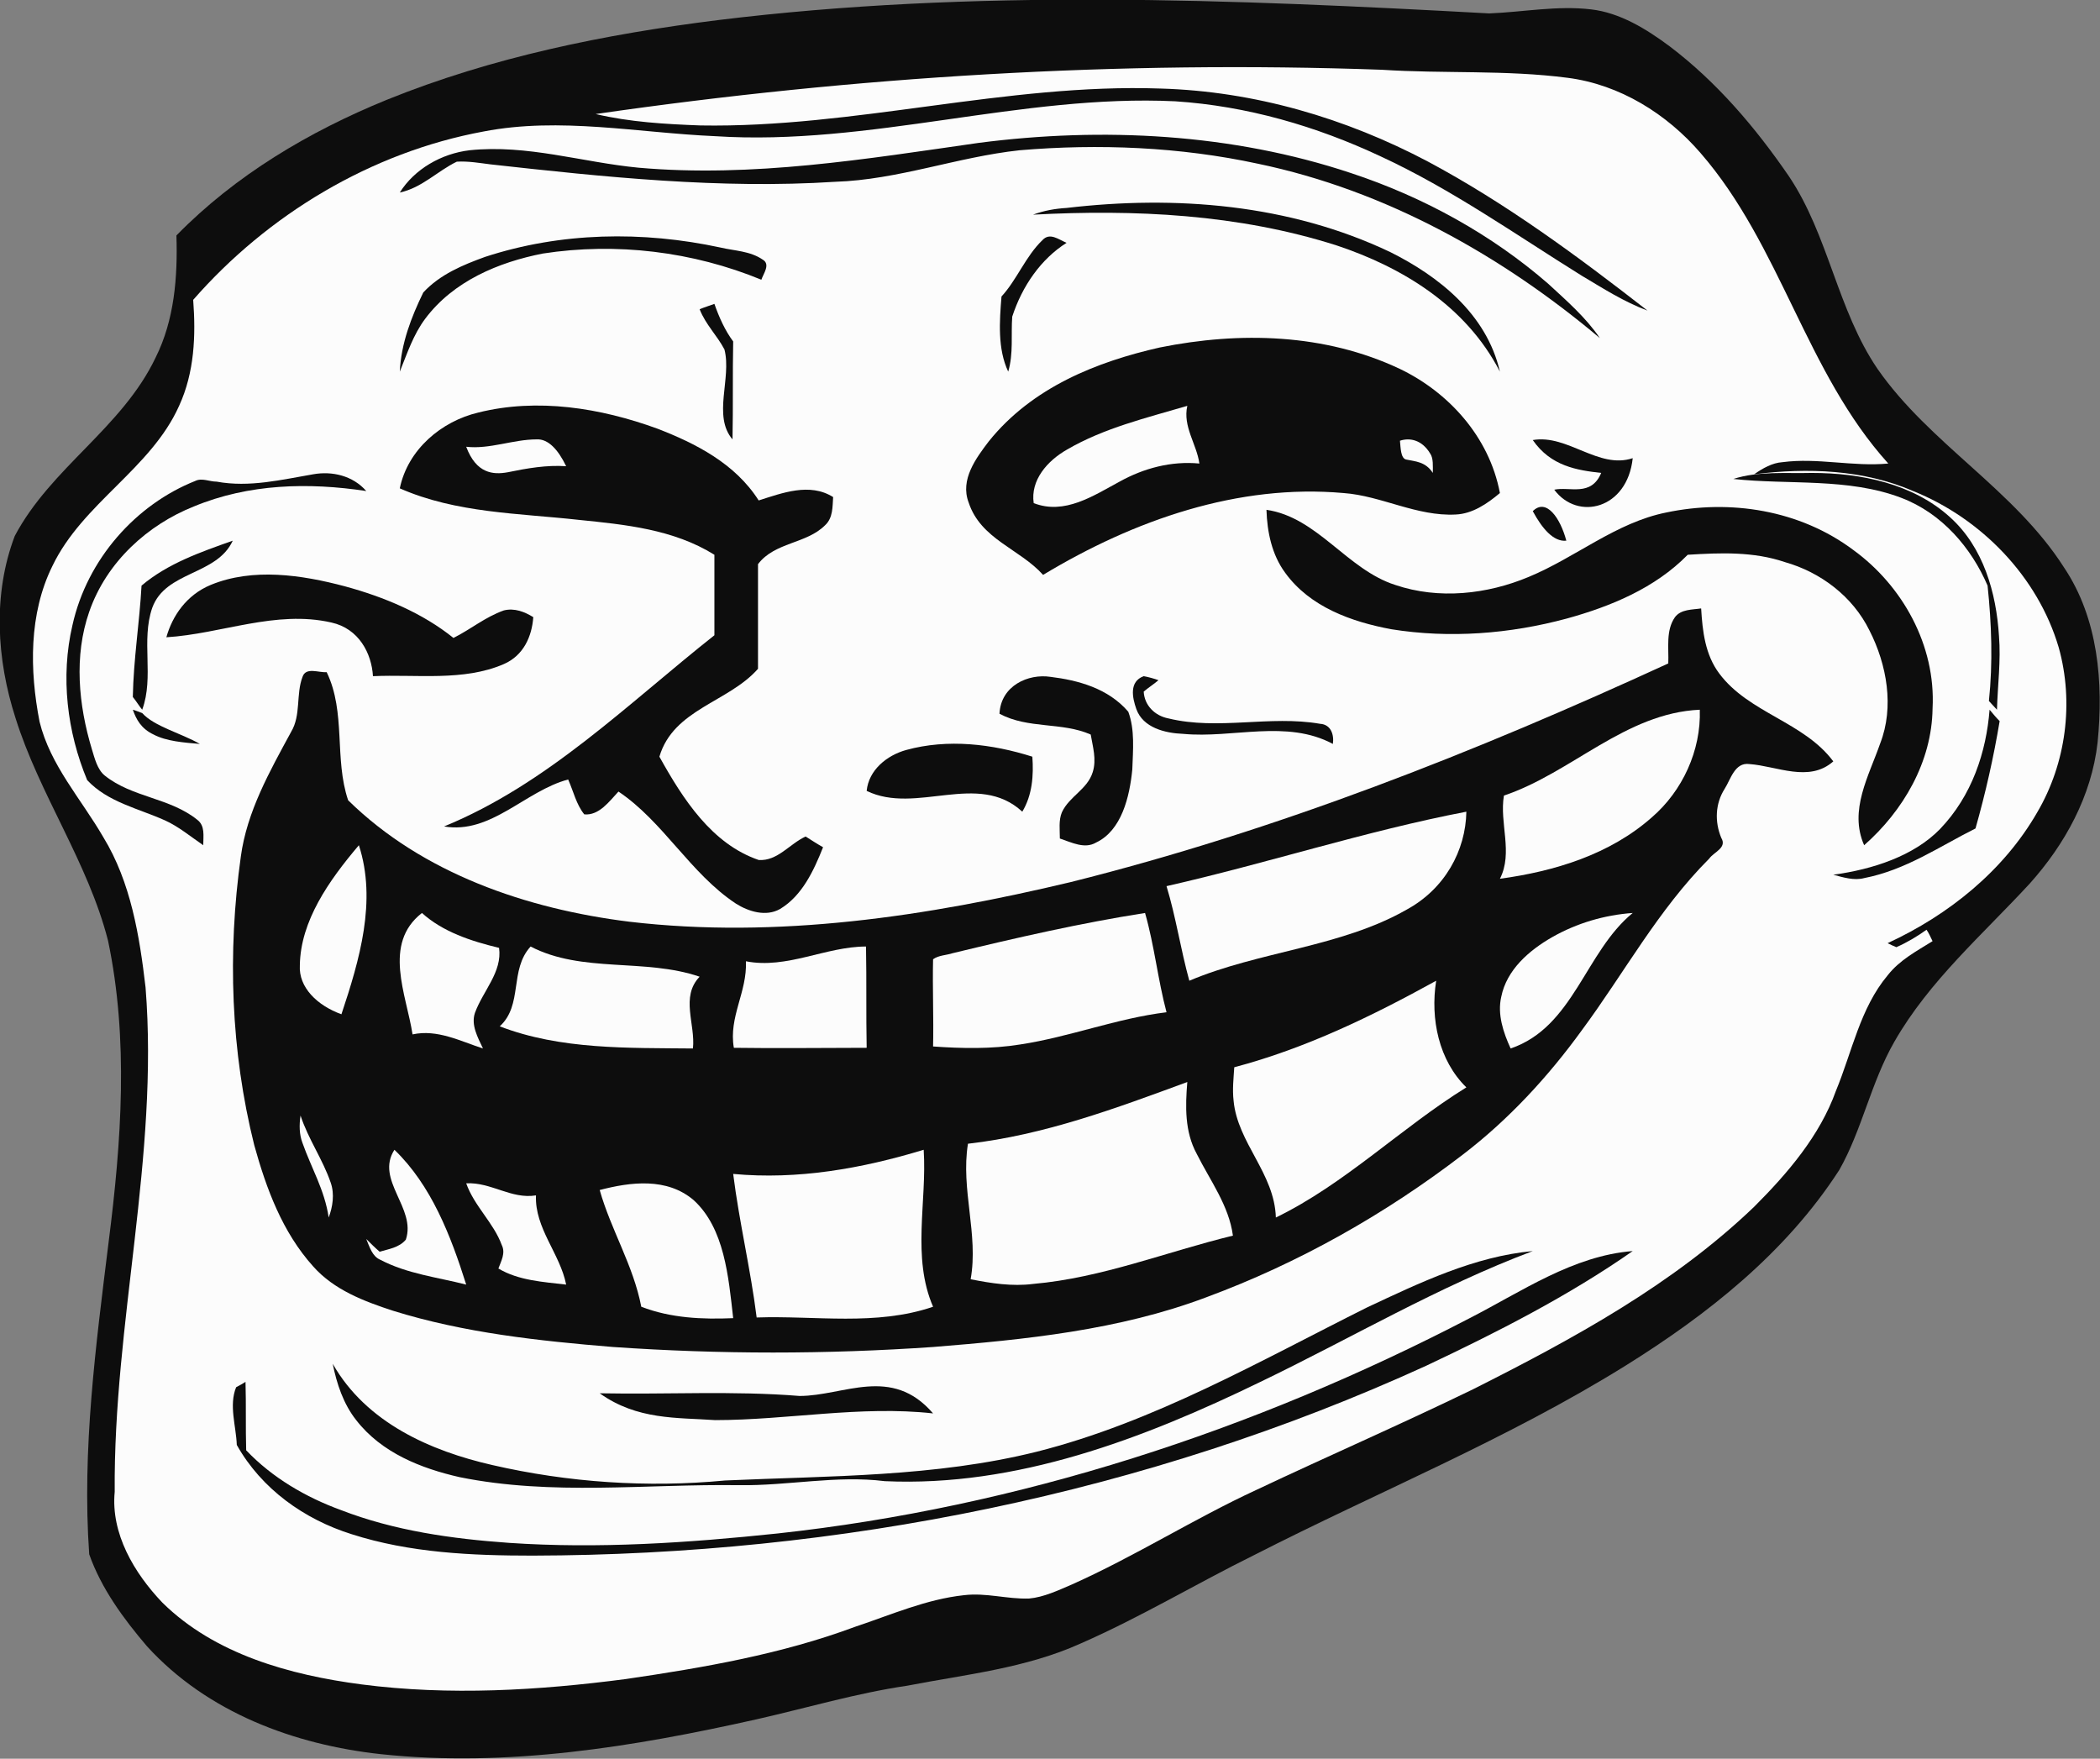 <svg width="31.306" height="26.218" viewBox="0 0 31.306 26.218" fill="none" xmlns="http://www.w3.org/2000/svg" xmlns:xlink="http://www.w3.org/1999/xlink">
	<rect x="0" y="0" width="31.306" height="26.218" fill="#808080" stroke="none"/>
	<desc>
			Created with Pixso.
	</desc>
	<defs/>
	<path id="Vector" d="M10.7 0.3C14.52 -0.17 18.37 -0.01 22.2 0.2C22.71 0.18 23.21 0.08 23.72 0.14C24.15 0.19 24.54 0.43 24.89 0.69C25.59 1.22 26.17 1.9 26.67 2.63C27.26 3.51 27.39 4.62 27.99 5.5C28.77 6.62 30.03 7.3 30.77 8.46C31.28 9.22 31.36 10.18 31.27 11.07C31.18 11.87 30.78 12.59 30.26 13.17C29.56 13.93 28.76 14.62 28.24 15.53C27.89 16.14 27.76 16.84 27.42 17.44C26.62 18.68 25.45 19.6 24.23 20.36C22.46 21.46 20.54 22.24 18.7 23.18C17.83 23.61 17 24.11 16.11 24.5C15.29 24.87 14.4 24.96 13.52 25.13C12.77 25.24 12.03 25.46 11.28 25.63C9.45 26.04 7.56 26.35 5.68 26.15C4.39 26.01 3.09 25.53 2.19 24.54C1.84 24.13 1.51 23.68 1.33 23.17C1.22 21.61 1.43 20.05 1.62 18.51C1.81 17.02 1.92 15.49 1.61 14.02C1.31 12.85 0.59 11.85 0.23 10.7C-0.05 9.83 -0.11 8.86 0.22 7.99C0.76 6.97 1.82 6.38 2.32 5.33C2.6 4.77 2.65 4.13 2.63 3.51C3.51 2.61 4.61 1.96 5.76 1.49C7.34 0.85 9.02 0.51 10.7 0.3Z" fill="#0D0D0D" fill-opacity="1" fill-rule="nonzero"/>
	<path id="Vector" d="M8.88 1.7C12.75 1.14 16.68 0.9 20.6 1.04C21.52 1.1 22.45 1.04 23.37 1.16C24.15 1.26 24.85 1.7 25.35 2.28C26.55 3.66 26.92 5.55 28.15 6.91C27.62 6.96 27.1 6.82 26.57 6.89C26.42 6.9 26.28 6.98 26.15 7.07C26.95 6.97 27.78 7 28.52 7.32C29.54 7.73 30.38 8.6 30.69 9.65C30.92 10.47 30.8 11.38 30.37 12.11C29.87 12.98 29.05 13.64 28.14 14.06C28.18 14.08 28.22 14.1 28.27 14.12C28.43 14.05 28.58 13.96 28.72 13.86C28.75 13.9 28.79 13.99 28.81 14.03C28.57 14.18 28.32 14.31 28.14 14.54C27.73 15.03 27.61 15.68 27.37 16.26C27.13 16.93 26.65 17.49 26.15 17.99C24.94 19.15 23.45 19.96 21.96 20.71C20.89 21.23 19.81 21.7 18.73 22.21C17.8 22.64 16.92 23.2 15.98 23.62C15.77 23.71 15.56 23.81 15.34 23.83C15.01 23.84 14.7 23.74 14.37 23.78C13.81 23.84 13.29 24.07 12.75 24.25C11.65 24.66 10.49 24.86 9.33 25.03C8.03 25.2 6.7 25.28 5.39 25.11C4.32 24.97 3.2 24.66 2.42 23.89C2 23.45 1.65 22.86 1.71 22.24C1.69 19.72 2.37 17.24 2.17 14.72C2.08 13.95 1.95 13.15 1.54 12.48C1.21 11.91 0.75 11.41 0.59 10.76C0.44 9.99 0.43 9.15 0.78 8.44C1.23 7.5 2.25 6.99 2.67 6.05C2.9 5.55 2.92 5 2.88 4.47C3.99 3.2 5.53 2.27 7.21 1.96C8.35 1.74 9.51 1.98 10.66 2.03C12.97 2.18 15.22 1.4 17.52 1.51C18.59 1.58 19.62 1.88 20.58 2.33C21.64 2.82 22.6 3.5 23.58 4.11C23.9 4.3 24.21 4.5 24.56 4.63C23.52 3.82 22.45 3.03 21.29 2.41C20.06 1.76 18.7 1.36 17.3 1.32C15 1.24 12.74 1.91 10.44 1.87C9.91 1.85 9.39 1.82 8.88 1.7Z" fill="#FCFCFC" fill-opacity="1" fill-rule="nonzero"/>
	<path id="Vector" d="M14.59 2.13C16.44 1.89 18.37 1.99 20.14 2.58C21.23 2.94 22.24 3.5 23.08 4.23C23.35 4.48 23.64 4.73 23.85 5.04C22.4 3.82 20.67 2.84 18.75 2.44C17.59 2.19 16.38 2.14 15.2 2.24C14.27 2.34 13.39 2.68 12.45 2.71C10.74 2.82 9.02 2.64 7.31 2.45C7.15 2.43 6.98 2.4 6.81 2.41C6.52 2.55 6.29 2.8 5.96 2.87C6.18 2.52 6.58 2.29 7 2.24C7.86 2.15 8.68 2.42 9.52 2.5C11.22 2.65 12.91 2.37 14.59 2.13Z" fill="#0D0D0D" fill-opacity="1" fill-rule="nonzero"/>
	<path id="Vector" d="M15.9 3.1C17.52 2.91 19.22 3.04 20.73 3.76C21.43 4.11 22.16 4.67 22.36 5.54C21.85 4.55 20.89 3.98 19.93 3.66C18.46 3.19 16.91 3.12 15.4 3.2C15.56 3.14 15.73 3.11 15.9 3.1Z" fill="#0D0D0D" fill-opacity="1" fill-rule="nonzero"/>
	<path id="Vector" d="M7.23 3.83C8.36 3.46 9.58 3.44 10.74 3.69C10.95 3.74 11.18 3.74 11.37 3.87C11.49 3.94 11.38 4.08 11.35 4.17C10.33 3.75 9.19 3.61 8.09 3.78C7.43 3.91 6.76 4.19 6.34 4.75C6.16 4.99 6.07 5.27 5.96 5.54C5.98 5.12 6.13 4.73 6.31 4.36C6.56 4.09 6.9 3.95 7.23 3.83Z" fill="#0D0D0D" fill-opacity="1" fill-rule="nonzero"/>
	<path id="Vector" d="M15.54 3.58C15.65 3.46 15.78 3.57 15.9 3.62C15.52 3.86 15.24 4.26 15.09 4.72C15.07 4.99 15.11 5.27 15.03 5.54C14.87 5.2 14.9 4.79 14.93 4.42C15.16 4.17 15.29 3.82 15.54 3.58Z" fill="#0D0D0D" fill-opacity="1" fill-rule="nonzero"/>
	<path id="Vector" d="M10.43 4.61C10.5 4.58 10.57 4.56 10.65 4.53C10.72 4.73 10.81 4.93 10.93 5.09C10.92 5.58 10.93 6.06 10.92 6.55C10.62 6.2 10.91 5.64 10.8 5.21C10.69 5 10.52 4.84 10.43 4.61Z" fill="#0D0D0D" fill-opacity="1" fill-rule="nonzero"/>
	<path id="Vector" d="M17.29 5.18C18.48 4.94 19.75 4.97 20.87 5.5C21.58 5.84 22.2 6.5 22.36 7.35C22.17 7.51 21.95 7.66 21.7 7.67C21.12 7.7 20.59 7.39 20.03 7.35C18.46 7.21 16.91 7.75 15.55 8.57C15.2 8.18 14.62 8.04 14.44 7.49C14.31 7.15 14.55 6.83 14.74 6.58C15.39 5.77 16.36 5.39 17.29 5.18Z" fill="#0D0D0D" fill-opacity="1" fill-rule="nonzero"/>
	<path id="Vector" d="M15.91 6.7C16.46 6.38 17.09 6.23 17.7 6.05C17.63 6.36 17.84 6.62 17.88 6.91C17.46 6.87 17.05 6.98 16.69 7.18C16.3 7.39 15.87 7.68 15.41 7.5C15.36 7.16 15.61 6.87 15.91 6.7Z" fill="#FCFCFC" fill-opacity="1" fill-rule="nonzero"/>
	<path id="Vector" d="M7.13 6.15C8.01 5.93 8.95 6.08 9.8 6.39C10.37 6.61 10.96 6.91 11.31 7.46C11.66 7.35 12.07 7.19 12.42 7.41C12.41 7.55 12.42 7.72 12.3 7.83C12.02 8.11 11.55 8.08 11.3 8.41C11.3 8.93 11.3 9.45 11.3 9.97C10.86 10.47 10.04 10.57 9.83 11.28C10.18 11.91 10.61 12.58 11.31 12.82C11.59 12.84 11.77 12.58 12.01 12.47C12.09 12.52 12.18 12.58 12.27 12.63C12.13 12.98 11.96 13.35 11.63 13.55C11.42 13.67 11.16 13.59 10.97 13.47C10.29 13.02 9.89 12.25 9.22 11.8C9.08 11.95 8.93 12.16 8.71 12.14C8.59 11.99 8.55 11.8 8.47 11.62C7.83 11.79 7.32 12.44 6.62 12.32C8.16 11.69 9.36 10.49 10.65 9.47C10.65 9.07 10.65 8.67 10.65 8.27C10.04 7.89 9.32 7.82 8.63 7.75C7.73 7.65 6.8 7.65 5.96 7.28C6.08 6.7 6.58 6.28 7.13 6.15Z" fill="#0D0D0D" fill-opacity="1" fill-rule="nonzero"/>
	<path id="Vector" d="M20.87 6.57C21.02 6.52 21.2 6.56 21.32 6.76C21.37 6.83 21.36 6.95 21.36 7.05C21.25 6.88 21.1 6.88 20.96 6.85C20.88 6.83 20.88 6.67 20.87 6.57Z" fill="#FCFCFC" fill-opacity="1" fill-rule="nonzero"/>
	<path id="Vector" d="M6.95 6.66C7.3 6.7 7.65 6.55 8 6.55C8.17 6.54 8.32 6.7 8.44 6.95C8.15 6.93 7.86 6.98 7.57 7.04C7.35 7.08 7.1 7.06 6.95 6.66Z" fill="#FCFCFC" fill-opacity="1" fill-rule="nonzero"/>
	<path id="Vector" d="M22.85 6.56C23.37 6.47 23.83 7 24.34 6.83C24.26 7.59 23.52 7.77 23.17 7.3C23.4 7.25 23.72 7.41 23.87 7.05C23.51 7.01 23.12 6.95 22.85 6.56Z" fill="#0D0D0D" fill-opacity="1" fill-rule="nonzero"/>
	<path id="Vector" d="M3.23 7.18C3.72 7.27 4.2 7.15 4.67 7.07C4.95 7.02 5.26 7.09 5.46 7.32C4.6 7.19 3.71 7.21 2.89 7.55C2.21 7.82 1.59 8.37 1.33 9.12C1.1 9.78 1.17 10.51 1.37 11.17C1.41 11.3 1.45 11.47 1.56 11.56C1.97 11.89 2.53 11.89 2.94 12.22C3.06 12.31 3.03 12.46 3.03 12.6C2.84 12.47 2.66 12.32 2.46 12.23C2.06 12.05 1.61 11.96 1.3 11.63C1 10.91 0.9 10.09 1.08 9.32C1.3 8.33 2.03 7.52 2.91 7.17C3.01 7.12 3.12 7.18 3.23 7.18Z" fill="#0D0D0D" fill-opacity="1" fill-rule="nonzero"/>
	<path id="Vector" d="M25.84 7.14C26.21 7.02 26.62 7.06 27.01 7.05C27.74 7.05 28.52 7.21 29.07 7.71C29.57 8.16 29.76 8.84 29.8 9.48C29.83 9.85 29.78 10.22 29.77 10.58C29.73 10.54 29.69 10.49 29.65 10.45C29.71 9.88 29.69 9.3 29.63 8.73C29.39 8.17 28.95 7.65 28.34 7.42C27.55 7.12 26.67 7.23 25.84 7.14Z" fill="#0D0D0D" fill-opacity="1" fill-rule="nonzero"/>
	<path id="Vector" d="M22.85 7.62C23.05 7.42 23.26 7.72 23.35 8.06C23.16 8.08 22.99 7.88 22.85 7.62Z" fill="#0D0D0D" fill-opacity="1" fill-rule="nonzero"/>
	<path id="Vector" d="M24.84 7.64C25.79 7.44 26.83 7.6 27.63 8.2C28.36 8.73 28.86 9.62 28.81 10.56C28.8 11.36 28.37 12.09 27.79 12.6C27.56 12.08 27.86 11.57 28.03 11.08C28.24 10.54 28.13 9.91 27.87 9.4C27.62 8.89 27.14 8.53 26.61 8.38C26.14 8.22 25.65 8.24 25.16 8.27C24.67 8.77 24.01 9.04 23.36 9.22C22.51 9.45 21.61 9.52 20.74 9.38C20.15 9.27 19.53 9.05 19.16 8.54C18.96 8.27 18.89 7.93 18.88 7.6C19.64 7.71 20.08 8.49 20.8 8.72C21.45 8.94 22.17 8.86 22.79 8.6C23.49 8.31 24.09 7.79 24.84 7.64Z" fill="#0D0D0D" fill-opacity="1" fill-rule="nonzero"/>
	<path id="Vector" d="M2.11 8.73C2.5 8.4 2.99 8.23 3.47 8.06C3.23 8.58 2.47 8.51 2.27 9.06C2.1 9.55 2.3 10.09 2.12 10.58C2.07 10.52 2.03 10.45 1.98 10.39C1.99 9.83 2.08 9.28 2.11 8.73Z" fill="#0D0D0D" fill-opacity="1" fill-rule="nonzero"/>
	<path id="Vector" d="M3.14 8.72C3.77 8.46 4.5 8.57 5.14 8.74C5.73 8.9 6.3 9.14 6.76 9.51C7.02 9.38 7.23 9.2 7.51 9.1C7.67 9.06 7.82 9.12 7.95 9.2C7.93 9.48 7.81 9.77 7.51 9.9C6.91 10.16 6.21 10.05 5.56 10.08C5.54 9.74 5.35 9.37 4.94 9.28C4.11 9.09 3.3 9.45 2.48 9.5C2.57 9.18 2.78 8.87 3.14 8.72Z" fill="#0D0D0D" fill-opacity="1" fill-rule="nonzero"/>
	<path id="Vector" d="M24.97 9.2C25.06 9.08 25.23 9.09 25.36 9.07C25.38 9.41 25.42 9.76 25.63 10.04C26.07 10.63 26.89 10.76 27.33 11.35C26.97 11.67 26.49 11.42 26.08 11.39C25.86 11.36 25.8 11.62 25.71 11.76C25.57 11.98 25.56 12.25 25.66 12.49C25.75 12.64 25.55 12.7 25.48 12.8C24.72 13.56 24.21 14.51 23.58 15.36C23.08 16.05 22.49 16.69 21.81 17.21C20.65 18.1 19.36 18.83 17.98 19.34C16.68 19.83 15.28 19.97 13.91 20.08C12.32 20.19 10.73 20.19 9.14 20.08C8.04 19.99 6.92 19.87 5.86 19.54C5.43 19.4 4.98 19.23 4.67 18.88C4.21 18.37 3.97 17.72 3.79 17.07C3.44 15.67 3.39 14.2 3.59 12.77C3.68 12.1 4.02 11.5 4.34 10.91C4.49 10.66 4.41 10.35 4.51 10.09C4.56 9.94 4.75 10.03 4.87 10.02C5.16 10.62 4.98 11.31 5.19 11.93C6.3 13.02 7.85 13.55 9.38 13.74C11.59 14 13.82 13.66 15.96 13.15C19.04 12.38 22 11.21 24.87 9.89C24.88 9.66 24.83 9.4 24.97 9.2Z" fill="#0D0D0D" fill-opacity="1" fill-rule="nonzero"/>
	<path id="Vector" d="M14.9 10.64C14.92 10.22 15.33 10.04 15.66 10.09C16.07 10.14 16.52 10.26 16.82 10.61C16.92 10.88 16.89 11.18 16.88 11.47C16.84 11.88 16.72 12.38 16.34 12.56C16.17 12.66 15.98 12.56 15.8 12.5C15.8 12.37 15.78 12.23 15.83 12.11C15.94 11.87 16.21 11.77 16.29 11.51C16.35 11.32 16.29 11.13 16.26 10.95C15.83 10.76 15.33 10.87 14.9 10.64Z" fill="#0D0D0D" fill-opacity="1" fill-rule="nonzero"/>
	<path id="Vector" d="M16.94 10.57C16.88 10.4 16.83 10.16 17.05 10.08C17.11 10.09 17.22 10.12 17.27 10.14C17.2 10.2 17.12 10.25 17.05 10.31C17.06 10.51 17.21 10.67 17.42 10.71C18.16 10.89 18.93 10.66 19.68 10.79C19.84 10.8 19.89 10.95 19.87 11.09C19.18 10.72 18.38 11.01 17.64 10.94C17.37 10.93 17.04 10.85 16.94 10.57Z" fill="#0D0D0D" fill-opacity="1" fill-rule="nonzero"/>
	<path id="Vector" d="M1.98 10.58C2.02 10.59 2.09 10.62 2.12 10.63C2.3 10.83 2.7 10.93 2.98 11.09C2.74 11.07 2.48 11.05 2.29 10.95C2.1 10.86 2.03 10.72 1.98 10.58Z" fill="#0D0D0D" fill-opacity="1" fill-rule="nonzero"/>
	<path id="Vector" d="M22.42 11.86C23.43 11.52 24.23 10.63 25.34 10.58C25.36 11.19 25.08 11.79 24.63 12.18C24 12.74 23.17 12.99 22.36 13.1C22.56 12.71 22.35 12.27 22.42 11.86Z" fill="#FCFCFC" fill-opacity="1" fill-rule="nonzero"/>
	<path id="Vector" d="M29.66 10.58C29.71 10.64 29.76 10.7 29.81 10.75C29.72 11.29 29.6 11.82 29.45 12.35C28.91 12.62 28.41 12.97 27.79 13.09C27.64 13.13 27.48 13.08 27.33 13.04C27.92 12.96 28.53 12.76 28.92 12.36C29.4 11.86 29.61 11.21 29.66 10.58Z" fill="#0D0D0D" fill-opacity="1" fill-rule="nonzero"/>
	<path id="Vector" d="M13.51 11.18C14.13 11.01 14.79 11.09 15.39 11.28C15.41 11.56 15.39 11.85 15.24 12.1C14.58 11.49 13.66 12.15 12.92 11.79C12.95 11.48 13.22 11.26 13.51 11.18Z" fill="#0D0D0D" fill-opacity="1" fill-rule="nonzero"/>
	<path id="Vector" d="M4.47 12.51C4.47 12.36 4.47 12.22 4.47 12.1C4.47 12.28 4.47 12.45 4.47 12.6C4.47 12.58 4.47 12.53 4.47 12.51Z" fill="#FCFCFC" fill-opacity="1" fill-rule="nonzero"/>
	<path id="Vector" d="M17.39 13.21C18.89 12.87 20.35 12.39 21.86 12.1C21.85 12.68 21.54 13.25 20.97 13.56C19.99 14.12 18.77 14.18 17.73 14.62C17.6 14.15 17.53 13.67 17.39 13.21Z" fill="#FCFCFC" fill-opacity="1" fill-rule="nonzero"/>
	<path id="Vector" d="M4.47 14.39C4.48 13.73 4.9 13.13 5.35 12.6C5.62 13.43 5.36 14.31 5.09 15.12C4.73 14.99 4.45 14.72 4.47 14.39Z" fill="#FCFCFC" fill-opacity="1" fill-rule="nonzero"/>
	<path id="Vector" d="M23.14 13.97C23.51 13.76 23.92 13.64 24.34 13.61C23.63 14.19 23.46 15.31 22.52 15.63C22.41 15.39 22.32 15.12 22.38 14.86C22.46 14.46 22.79 14.17 23.14 13.97Z" fill="#FCFCFC" fill-opacity="1" fill-rule="nonzero"/>
	<path id="Vector" d="M6.15 15.42C6.06 14.83 5.7 14.07 6.29 13.61C6.6 13.89 7.02 14.03 7.44 14.13C7.49 14.49 7.2 14.77 7.08 15.1C7.02 15.28 7.12 15.46 7.2 15.63C6.86 15.52 6.52 15.34 6.15 15.42Z" fill="#FCFCFC" fill-opacity="1" fill-rule="nonzero"/>
	<path id="Vector" d="M14.2 14.21C15.15 13.98 16.11 13.76 17.07 13.61C17.21 14.1 17.26 14.6 17.39 15.09C16.65 15.18 15.94 15.46 15.21 15.57C14.78 15.64 14.34 15.63 13.91 15.6C13.92 15.17 13.9 14.73 13.91 14.3C13.99 14.24 14.11 14.24 14.2 14.21Z" fill="#FCFCFC" fill-opacity="1" fill-rule="nonzero"/>
	<path id="Vector" d="M7.45 15.3C7.8 14.98 7.59 14.46 7.91 14.11C8.68 14.51 9.61 14.28 10.43 14.56C10.14 14.86 10.37 15.27 10.33 15.63C9.36 15.62 8.36 15.65 7.45 15.3Z" fill="#FCFCFC" fill-opacity="1" fill-rule="nonzero"/>
	<path id="Vector" d="M11.12 14.33C11.73 14.45 12.31 14.11 12.91 14.11C12.92 14.62 12.91 15.12 12.92 15.62C12.26 15.62 11.6 15.63 10.94 15.62C10.86 15.16 11.14 14.79 11.12 14.33Z" fill="#FCFCFC" fill-opacity="1" fill-rule="nonzero"/>
	<path id="Vector" d="M18.4 15.91C19.46 15.63 20.45 15.15 21.41 14.62C21.32 15.19 21.45 15.81 21.86 16.21C20.89 16.81 20.05 17.65 19.02 18.15C19 17.49 18.45 17.04 18.39 16.41C18.37 16.24 18.39 16.07 18.4 15.91Z" fill="#FCFCFC" fill-opacity="1" fill-rule="nonzero"/>
	<path id="Vector" d="M14.43 17.05C15.57 16.92 16.64 16.52 17.7 16.13C17.67 16.49 17.66 16.87 17.84 17.2C18.04 17.6 18.32 17.97 18.38 18.42C17.39 18.66 16.43 19.05 15.4 19.14C15.09 19.18 14.77 19.13 14.47 19.07C14.59 18.4 14.32 17.73 14.43 17.05Z" fill="#FCFCFC" fill-opacity="1" fill-rule="nonzero"/>
	<path id="Vector" d="M4.51 17.04C4.46 16.91 4.46 16.77 4.48 16.63C4.6 16.99 4.81 17.28 4.93 17.63C4.99 17.8 4.96 17.99 4.9 18.15C4.84 17.74 4.64 17.41 4.51 17.04Z" fill="#FCFCFC" fill-opacity="1" fill-rule="nonzero"/>
	<path id="Vector" d="M5.88 17.14C6.43 17.67 6.72 18.42 6.95 19.15C6.52 19.04 6.07 18.99 5.67 18.78C5.55 18.73 5.51 18.59 5.46 18.47C5.53 18.54 5.59 18.6 5.66 18.66C5.79 18.62 5.95 18.6 6.05 18.48C6.21 18.01 5.59 17.59 5.88 17.14Z" fill="#FCFCFC" fill-opacity="1" fill-rule="nonzero"/>
	<path id="Vector" d="M10.93 17.5C11.89 17.59 12.85 17.42 13.77 17.14C13.82 17.92 13.59 18.74 13.91 19.48C13.06 19.77 12.16 19.61 11.28 19.64C11.19 18.92 11.02 18.22 10.93 17.5Z" fill="#FCFCFC" fill-opacity="1" fill-rule="nonzero"/>
	<path id="Vector" d="M6.95 17.64C7.32 17.62 7.62 17.88 7.99 17.82C7.97 18.31 8.35 18.69 8.44 19.15C8.1 19.11 7.73 19.09 7.43 18.91C7.47 18.8 7.54 18.68 7.48 18.56C7.36 18.23 7.07 17.98 6.95 17.64Z" fill="#FCFCFC" fill-opacity="1" fill-rule="nonzero"/>
	<path id="Vector" d="M8.94 17.74C9.4 17.62 9.94 17.55 10.34 17.89C10.8 18.31 10.86 19.03 10.93 19.65C10.47 19.67 10 19.65 9.56 19.48C9.44 18.86 9.11 18.34 8.94 17.74Z" fill="#FCFCFC" fill-opacity="1" fill-rule="nonzero"/>
	<path id="Vector" d="M20.38 19.49C21.17 19.12 21.98 18.73 22.85 18.65C21.44 19.18 20.14 19.95 18.79 20.6C17.04 21.45 15.15 22.17 13.19 22.08C12.47 21.99 11.75 22.15 11.02 22.14C9.63 22.12 8.23 22.3 6.85 22.02C6.28 21.89 5.69 21.66 5.31 21.17C5.12 20.93 5.02 20.63 4.96 20.33C5.46 21.21 6.42 21.63 7.34 21.84C8.47 22.1 9.65 22.18 10.81 22.07C12.36 22 13.94 22.02 15.46 21.64C17.2 21.2 18.78 20.29 20.38 19.49Z" fill="#0D0D0D" fill-opacity="1" fill-rule="nonzero"/>
	<path id="Vector" d="M21.91 19.65C22.69 19.25 23.45 18.72 24.34 18.65C23.38 19.32 22.32 19.86 21.26 20.36C17.08 22.27 12.5 23.18 7.94 23.19C7.04 23.19 6.11 23.15 5.24 22.87C4.54 22.65 3.9 22.2 3.53 21.54C3.52 21.26 3.41 20.95 3.52 20.68C3.56 20.66 3.63 20.62 3.66 20.6C3.67 20.94 3.66 21.28 3.67 21.62C4.06 22.03 4.56 22.32 5.08 22.51C5.88 22.82 6.74 22.94 7.59 23C8.92 23.09 10.26 23 11.59 22.86C15.18 22.47 18.68 21.33 21.91 19.65Z" fill="#0D0D0D" fill-opacity="1" fill-rule="nonzero"/>
	<path id="Vector" d="M8.94 20.77C9.94 20.79 10.93 20.73 11.92 20.81C12.58 20.81 13.29 20.35 13.91 21.07C12.83 20.95 11.74 21.17 10.66 21.17C10.09 21.13 9.5 21.17 8.94 20.77Z" fill="#0D0D0D" fill-opacity="1" fill-rule="nonzero"/>
</svg>
